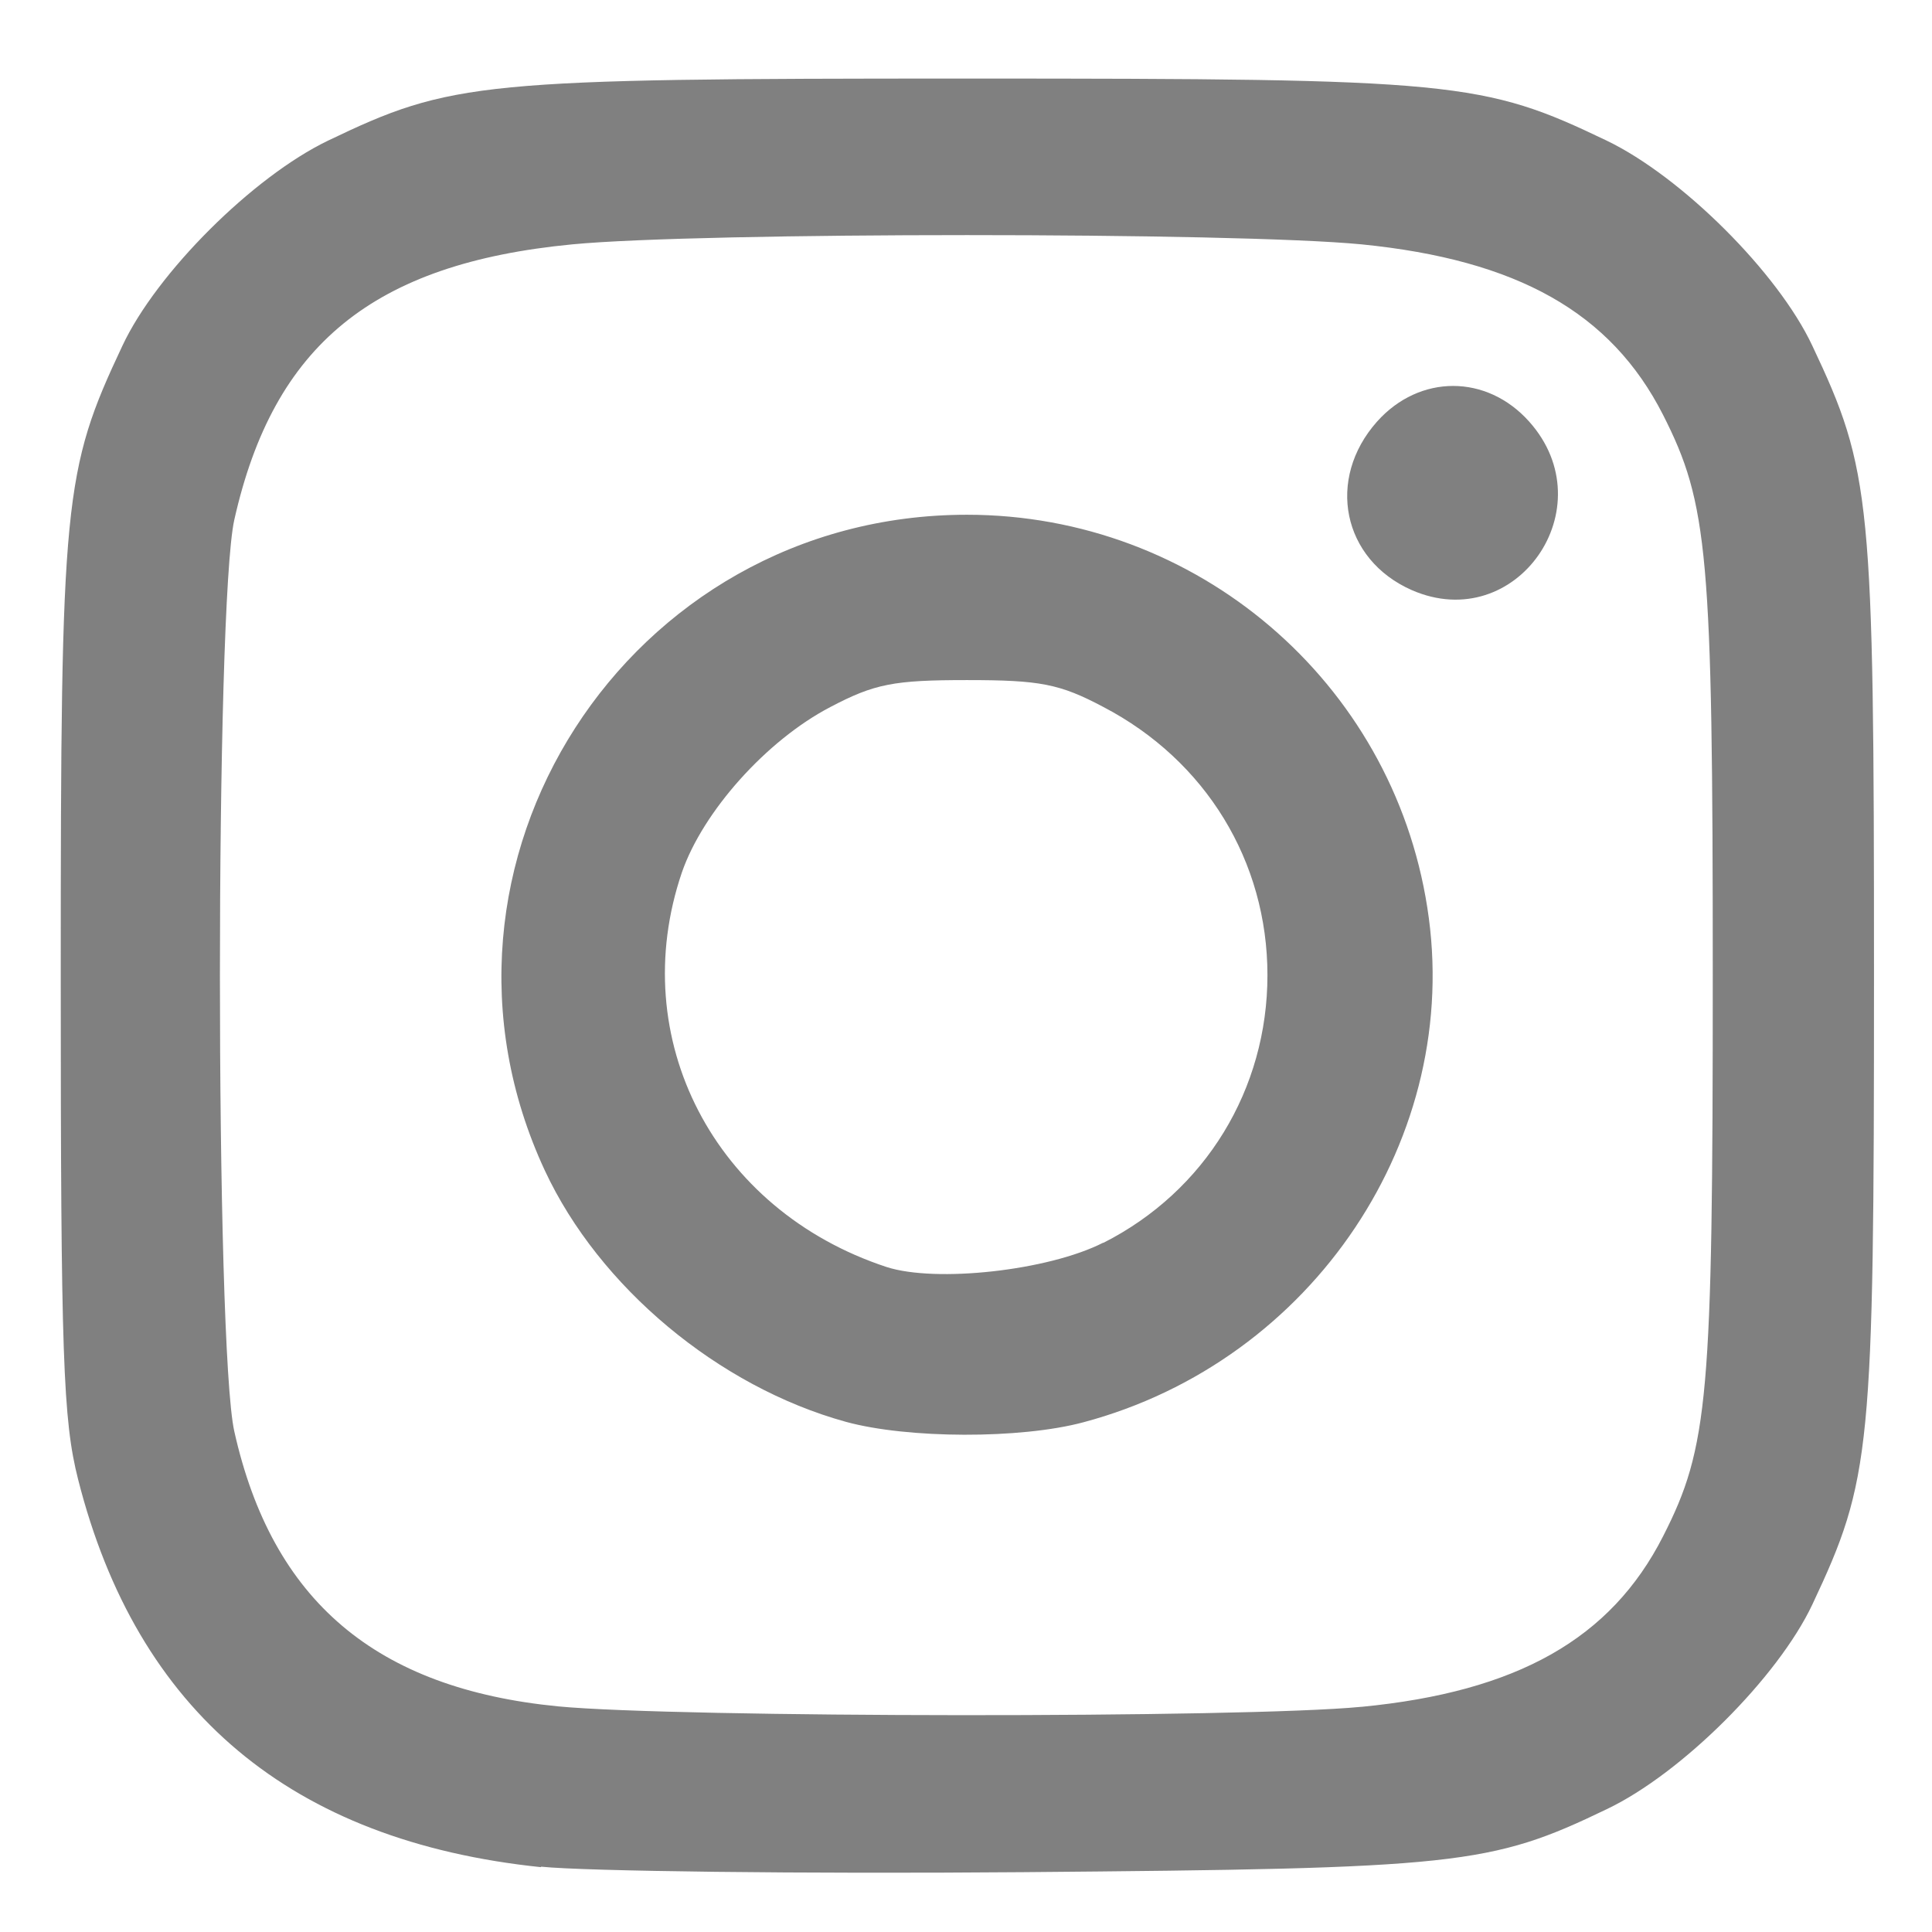 <svg height="16" viewBox="0 0 4.23 4.23" width="16" xmlns="http://www.w3.org/2000/svg"><path d="m1.184 296.855c-.546-.057-.884-.34-1.013-.849-.033-.13-.038-.27-.038-1.104 0-1.043.006-1.104.135-1.378.075-.16.286-.37.45-.449.271-.13.331-.136 1.4-.136 1.069 0 1.129.006 1.4.136.164.079.375.289.45.449.129.273.135.335.135 1.378s-.006 1.104-.135 1.378c-.075.159-.286.37-.45.448-.255.123-.326.13-1.279.138-.483.004-.957-.002-1.054-.012zm1.797-.351c.341-.033.546-.149.66-.373.1-.196.109-.305.109-1.228s-.01-1.033-.109-1.228c-.114-.224-.319-.339-.66-.373-.28-.027-1.447-.027-1.728 0-.436.042-.654.22-.74.603-.042.188-.042 1.808 0 1.996.083.371.31.563.709.602.261.025 1.502.026 1.758.001zm-1.129-.624c-.279-.077-.54-.295-.659-.55-.312-.67.181-1.436.924-1.436.503 0 .931.365 1.008.86.079.501-.25.993-.753 1.127-.138.037-.385.036-.52-.001zm.564-.392c.223-.113.359-.336.359-.586 0-.249-.135-.47-.359-.587-.096-.051-.139-.059-.299-.059-.16 0-.202.008-.299.059-.14.073-.279.229-.325.362-.124.364.071.74.448.864.108.035.354.008.474-.053zm.675-1.429c-.152-.067-.188-.243-.076-.369.093-.104.24-.104.333 0 .168.188-.028.469-.257.369z" fill="#808080" transform="translate(0 -292.767)"/></svg>